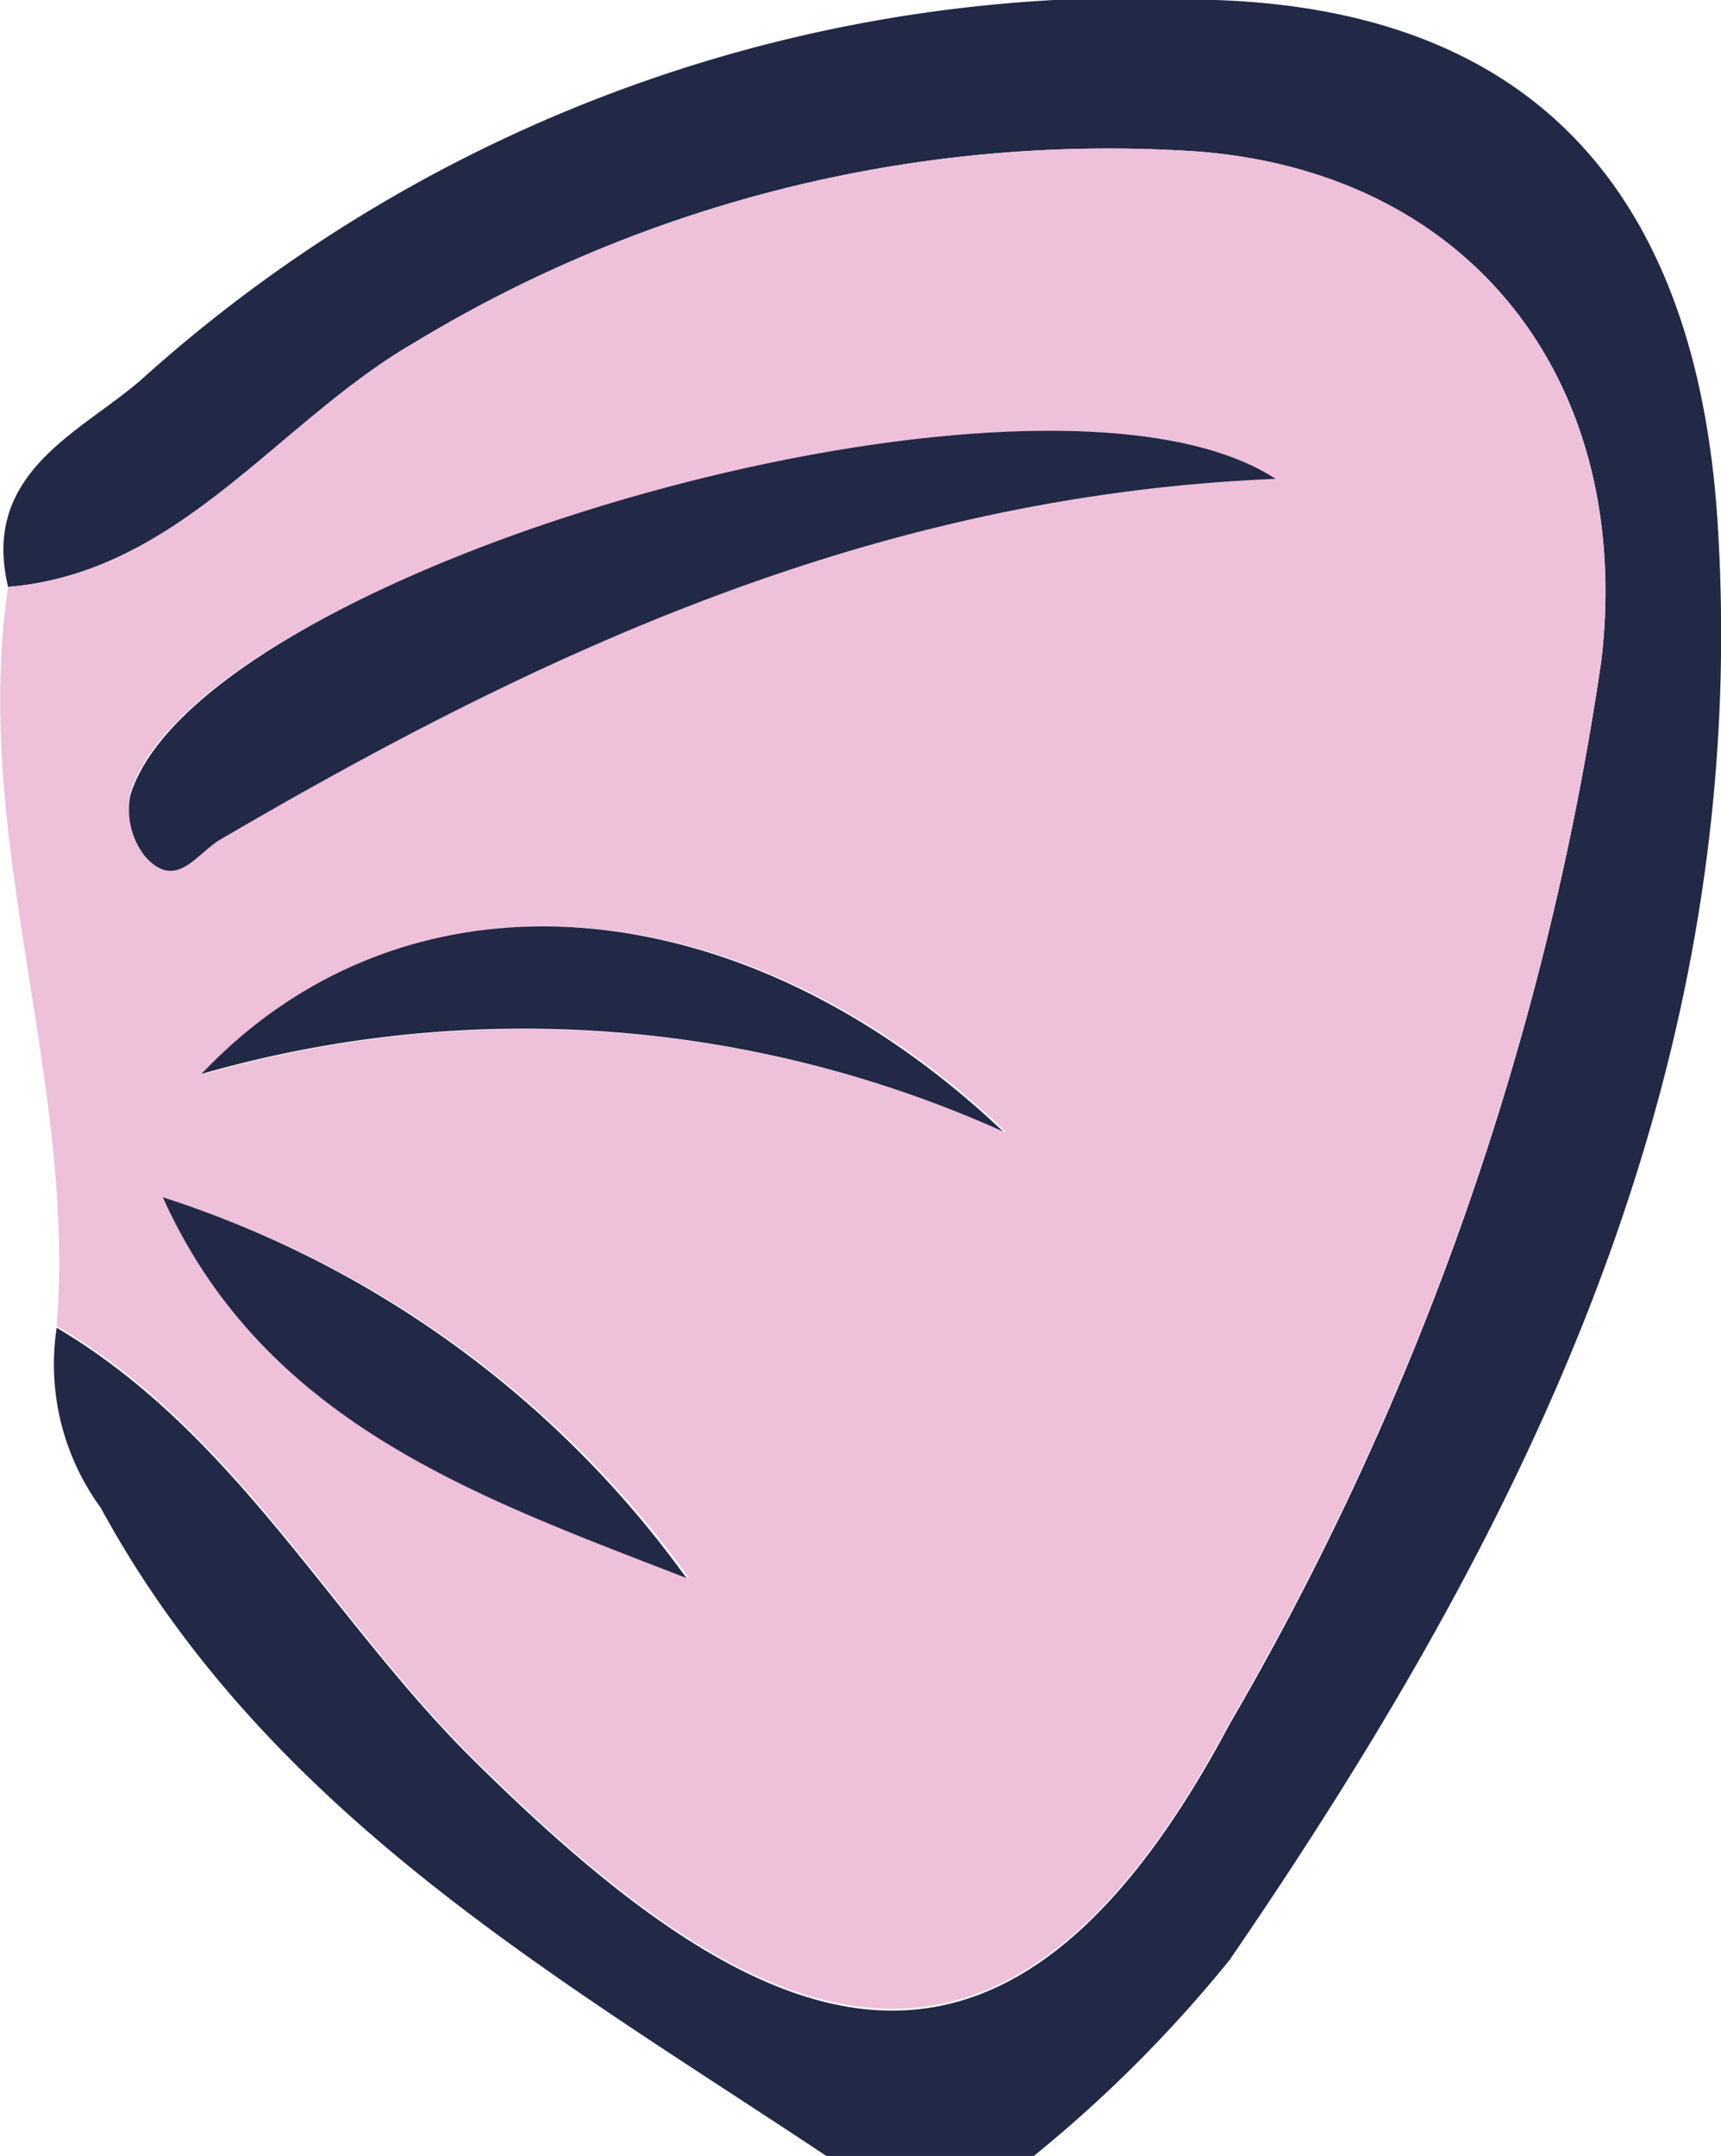<svg xmlns="http://www.w3.org/2000/svg" viewBox="0 0 19.13 23.95">
    <g>
        <path d="M.09,6.52C-.22,5.23.93,4.79,1.59,4.2A16.5,16.5,0,0,1,13.51,0c3.57.12,5.34,2.18,5.58,5.77.4,6.14-2.13,11.2-5.42,16A14.75,14.75,0,0,1,11.43,24H9.26c-3-2-6.28-3.83-8.14-7.25a2.7,2.7,0,0,1-.49-2c2,1.18,3.07,3.27,4.66,4.83,3.14,3.1,5.83,4.37,8.38-.43A32.87,32.87,0,0,0,17.8,7.34c.36-3.07-1.42-5.44-4.53-5.66A14.89,14.89,0,0,0,4.6,3.81C3.08,4.69,2,6.36.09,6.52Z"
              style="fill:#212947"/>
        <path d="M.09,6.52C2,6.36,3.08,4.69,4.6,3.81a14.89,14.89,0,0,1,8.67-2.13c3.11.22,4.89,2.59,4.53,5.66a32.87,32.87,0,0,1-4.13,11.79c-2.55,4.8-5.24,3.53-8.38.43C3.7,18,2.64,15.91.63,14.73.85,12-.32,9.3.09,6.52Zm14.09-1.2c-2.6-1.7-11.94,1-12.73,3.48a.84.84,0,0,0,.16.68c.35.4.58,0,.85-.19C6.05,7.22,9.76,5.5,14.18,5.32Zm-3,7.25c-2.91-2.76-6.62-3.06-8.91-.64A13,13,0,0,1,11.15,12.57Zm-9.34.73c1.13,2.51,3.5,3.33,5.82,4.23A11.51,11.51,0,0,0,1.81,13.3Z"
              style="fill:#eec0da"/>
        <path d="M14.18,5.32c-4.42.18-8.13,1.9-11.72,4-.27.15-.5.59-.85.19a.84.84,0,0,1-.16-.68C2.24,6.3,11.58,3.62,14.18,5.32Z"
              style="fill:#212947"/>
        <path d="M11.15,12.57a13,13,0,0,0-8.91-.64C4.53,9.51,8.24,9.81,11.15,12.57Z" style="fill:#212947"/>
        <path d="M1.81,13.3a11.51,11.51,0,0,1,5.82,4.23C5.31,16.63,2.94,15.81,1.81,13.3Z" style="fill:#212947"/>
    </g>
</svg>